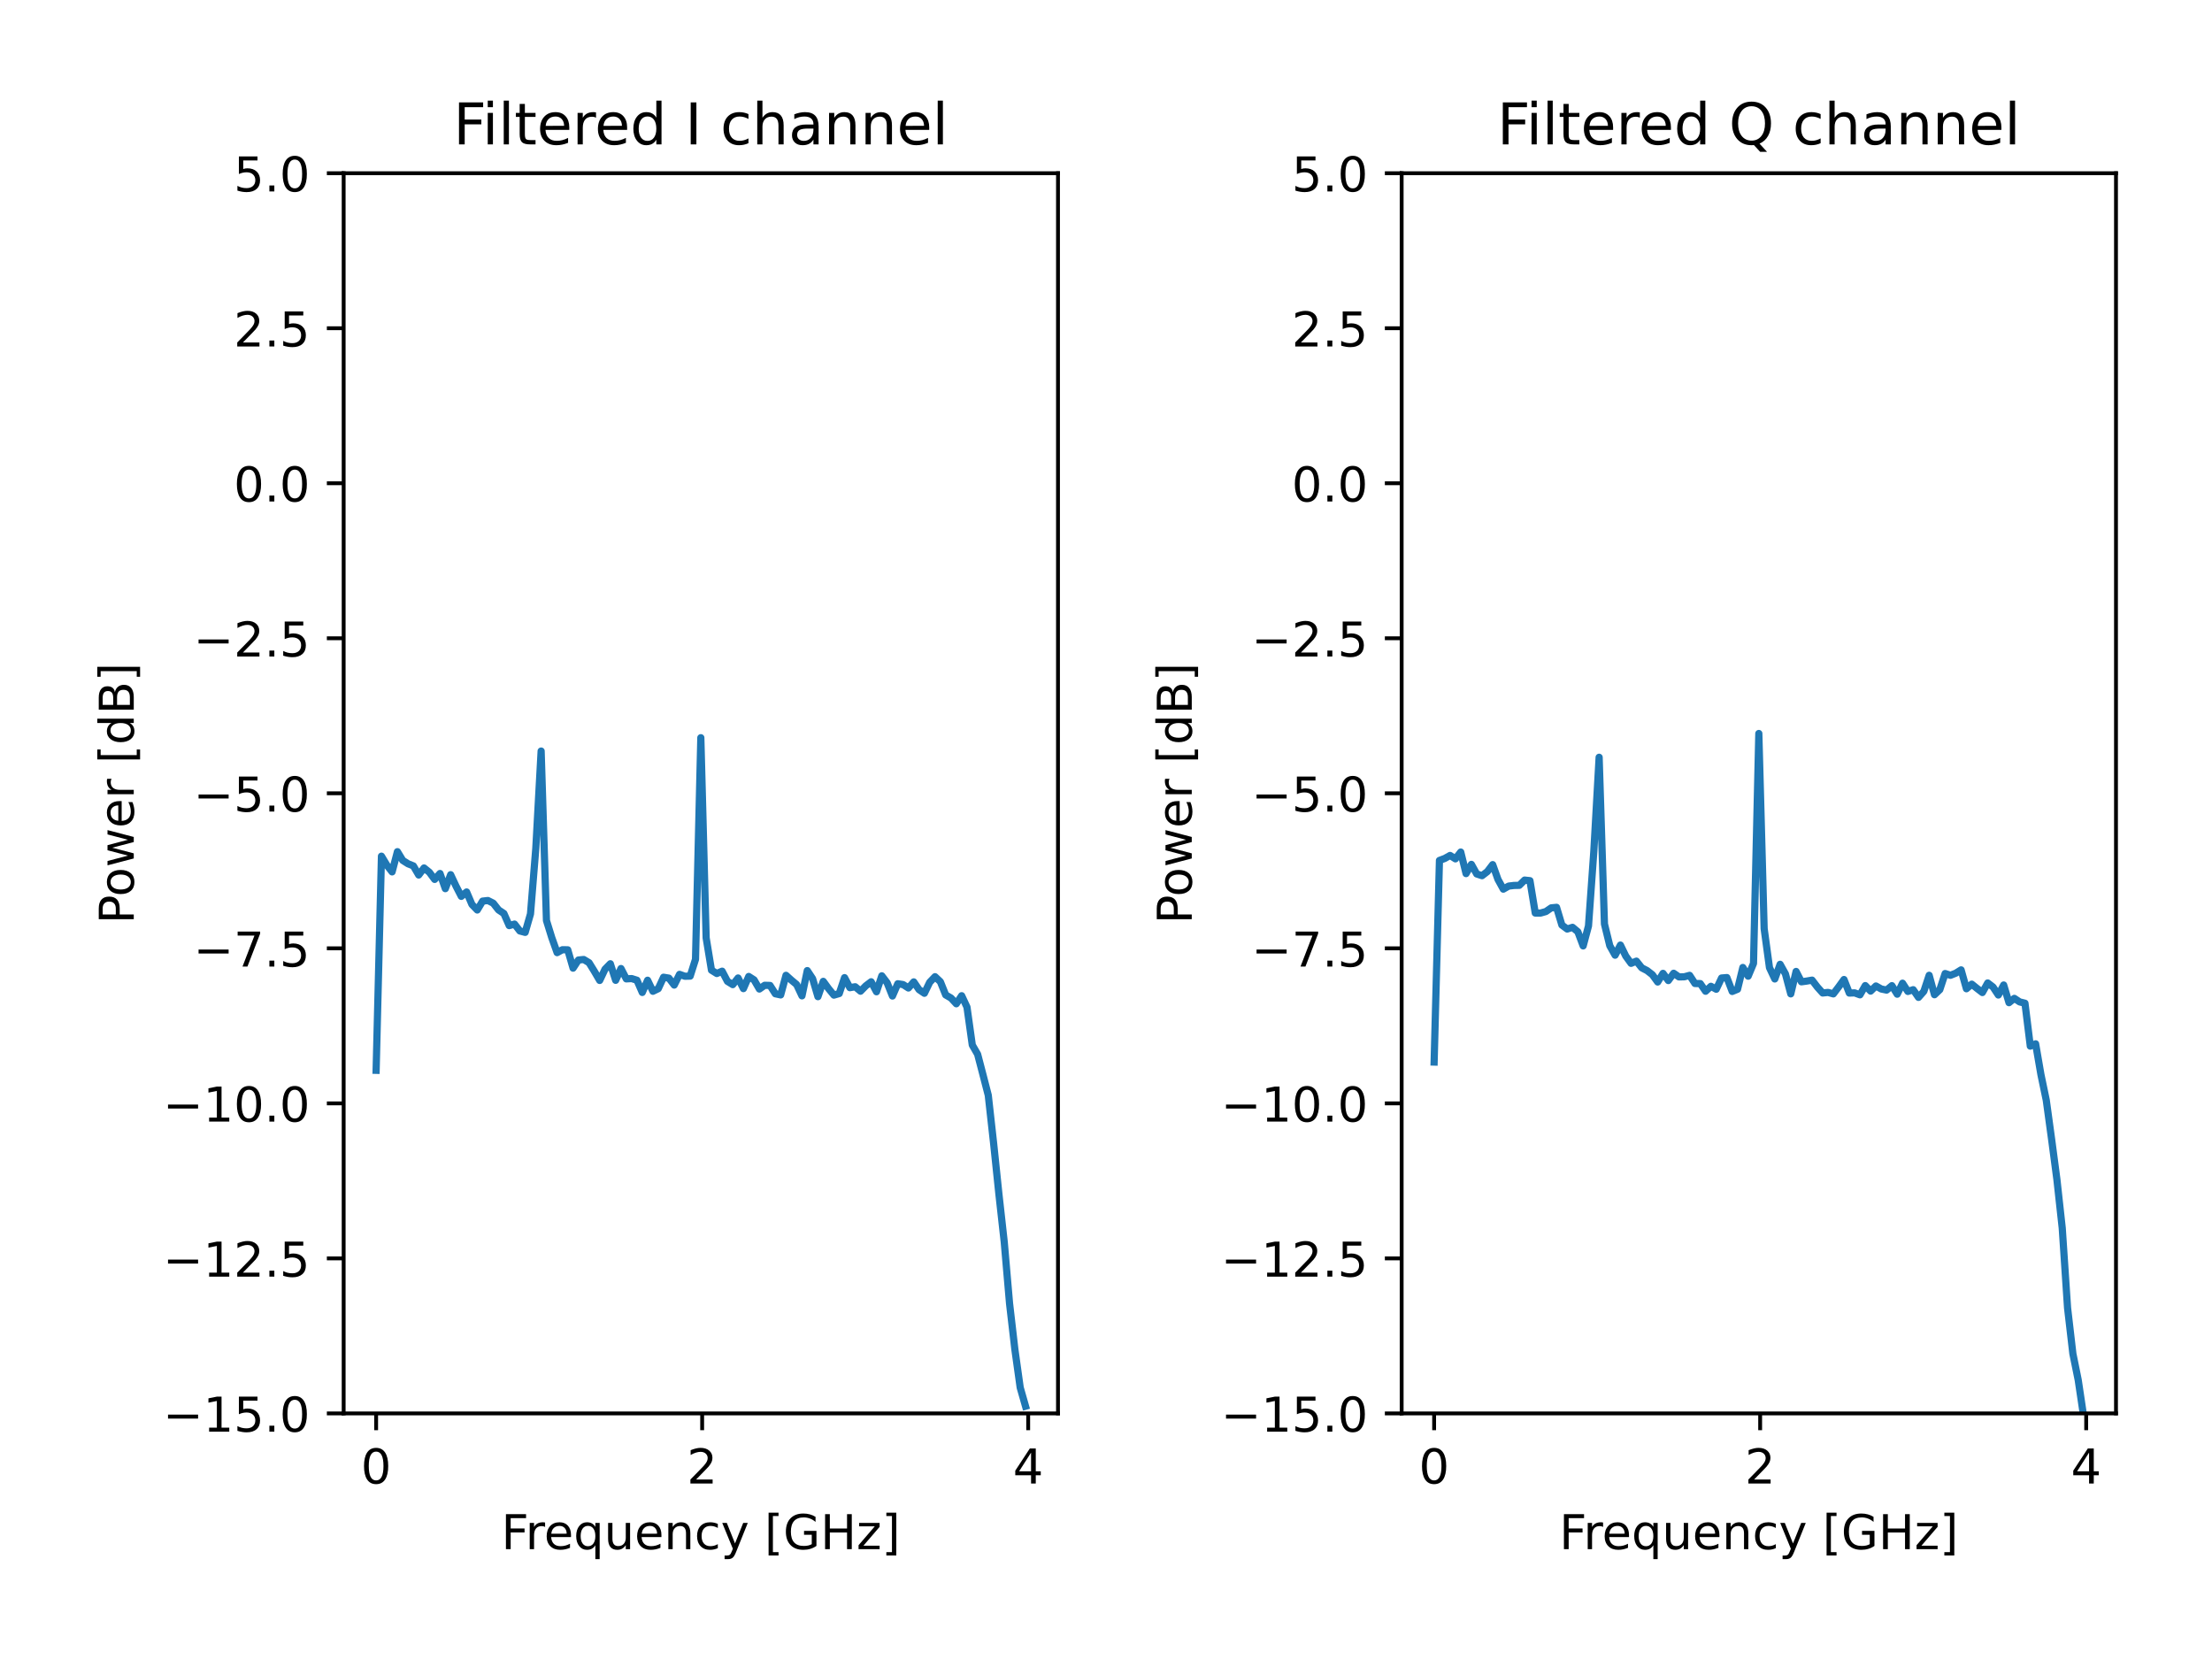 <?xml version="1.0" encoding="utf-8" standalone="no"?>
<!DOCTYPE svg PUBLIC "-//W3C//DTD SVG 1.1//EN"
  "http://www.w3.org/Graphics/SVG/1.1/DTD/svg11.dtd">
<!-- Created with matplotlib (https://matplotlib.org/) -->
<svg height="345.6pt" version="1.1" viewBox="0 0 460.8 345.6" width="460.8pt" xmlns="http://www.w3.org/2000/svg" xmlns:xlink="http://www.w3.org/1999/xlink">
 <defs>
  <style type="text/css">*{stroke-linecap:butt;stroke-linejoin:round;}</style>
 </defs>
 <g id="figure_1">
  <g id="patch_1">
   <path d="M 0 345.6 
L 460.8 345.6 
L 460.8 0 
L 0 0 
z
" style="fill:#ffffff;"/>
  </g>
  <g id="axes_1">
   <g id="patch_2">
    <path d="M 71.59 294.44 
L 220.4 294.44 
L 220.4 36.08 
L 71.59 36.08 
z
" style="fill:#ffffff;"/>
   </g>
   <g id="matplotlib.axis_1">
    <g id="xtick_1">
     <g id="line2d_1">
      <defs>
       <path d="M 0 0 
L 0 3.5 
" id="m8806707c52" style="stroke:#000000;stroke-width:0.8;"/>
      </defs>
      <g>
       <use style="stroke:#000000;stroke-width:0.8;" x="78.354" xlink:href="#m8806707c52" y="294.44"/>
      </g>
     </g>
     <g id="text_1">
      <!-- 0 -->
      <g transform="translate(75.173 309.038)scale(0.1 -0.1)">
       <defs>
        <path d="M 31.781 66.406 
Q 24.172 66.406 20.328 58.906 
Q 16.5 51.422 16.5 36.375 
Q 16.5 21.391 20.328 13.891 
Q 24.172 6.391 31.781 6.391 
Q 39.453 6.391 43.281 13.891 
Q 47.125 21.391 47.125 36.375 
Q 47.125 51.422 43.281 58.906 
Q 39.453 66.406 31.781 66.406 
z
M 31.781 74.219 
Q 44.047 74.219 50.516 64.516 
Q 56.984 54.828 56.984 36.375 
Q 56.984 17.969 50.516 8.266 
Q 44.047 -1.422 31.781 -1.422 
Q 19.531 -1.422 13.062 8.266 
Q 6.594 17.969 6.594 36.375 
Q 6.594 54.828 13.062 64.516 
Q 19.531 74.219 31.781 74.219 
z
" id="DejaVuSans-48"/>
       </defs>
       <use xlink:href="#DejaVuSans-48"/>
      </g>
     </g>
    </g>
    <g id="xtick_2">
     <g id="line2d_2">
      <g>
       <use style="stroke:#000000;stroke-width:0.8;" x="146.272" xlink:href="#m8806707c52" y="294.44"/>
      </g>
     </g>
     <g id="text_2">
      <!-- 2 -->
      <g transform="translate(143.091 309.038)scale(0.1 -0.1)">
       <defs>
        <path d="M 19.188 8.297 
L 53.609 8.297 
L 53.609 0 
L 7.328 0 
L 7.328 8.297 
Q 12.938 14.109 22.625 23.891 
Q 32.328 33.688 34.812 36.531 
Q 39.547 41.844 41.422 45.531 
Q 43.312 49.219 43.312 52.781 
Q 43.312 58.594 39.234 62.25 
Q 35.156 65.922 28.609 65.922 
Q 23.969 65.922 18.812 64.312 
Q 13.672 62.703 7.812 59.422 
L 7.812 69.391 
Q 13.766 71.781 18.938 73 
Q 24.125 74.219 28.422 74.219 
Q 39.75 74.219 46.484 68.547 
Q 53.219 62.891 53.219 53.422 
Q 53.219 48.922 51.531 44.891 
Q 49.859 40.875 45.406 35.406 
Q 44.188 33.984 37.641 27.219 
Q 31.109 20.453 19.188 8.297 
z
" id="DejaVuSans-50"/>
       </defs>
       <use xlink:href="#DejaVuSans-50"/>
      </g>
     </g>
    </g>
    <g id="xtick_3">
     <g id="line2d_3">
      <g>
       <use style="stroke:#000000;stroke-width:0.8;" x="214.19" xlink:href="#m8806707c52" y="294.44"/>
      </g>
     </g>
     <g id="text_3">
      <!-- 4 -->
      <g transform="translate(211.009 309.038)scale(0.1 -0.1)">
       <defs>
        <path d="M 37.797 64.312 
L 12.891 25.391 
L 37.797 25.391 
z
M 35.203 72.906 
L 47.609 72.906 
L 47.609 25.391 
L 58.016 25.391 
L 58.016 17.188 
L 47.609 17.188 
L 47.609 0 
L 37.797 0 
L 37.797 17.188 
L 4.891 17.188 
L 4.891 26.703 
z
" id="DejaVuSans-52"/>
       </defs>
       <use xlink:href="#DejaVuSans-52"/>
      </g>
     </g>
    </g>
    <g id="text_4">
     <!-- Frequency [GHz] -->
     <g transform="translate(104.416 322.717)scale(0.1 -0.1)">
      <defs>
       <path d="M 9.812 72.906 
L 51.703 72.906 
L 51.703 64.594 
L 19.672 64.594 
L 19.672 43.109 
L 48.578 43.109 
L 48.578 34.812 
L 19.672 34.812 
L 19.672 0 
L 9.812 0 
z
" id="DejaVuSans-70"/>
       <path d="M 41.109 46.297 
Q 39.594 47.172 37.812 47.578 
Q 36.031 48 33.891 48 
Q 26.266 48 22.188 43.047 
Q 18.109 38.094 18.109 28.812 
L 18.109 0 
L 9.078 0 
L 9.078 54.688 
L 18.109 54.688 
L 18.109 46.188 
Q 20.953 51.172 25.484 53.578 
Q 30.031 56 36.531 56 
Q 37.453 56 38.578 55.875 
Q 39.703 55.766 41.062 55.516 
z
" id="DejaVuSans-114"/>
       <path d="M 56.203 29.594 
L 56.203 25.203 
L 14.891 25.203 
Q 15.484 15.922 20.484 11.062 
Q 25.484 6.203 34.422 6.203 
Q 39.594 6.203 44.453 7.469 
Q 49.312 8.734 54.109 11.281 
L 54.109 2.781 
Q 49.266 0.734 44.188 -0.344 
Q 39.109 -1.422 33.891 -1.422 
Q 20.797 -1.422 13.156 6.188 
Q 5.516 13.812 5.516 26.812 
Q 5.516 40.234 12.766 48.109 
Q 20.016 56 32.328 56 
Q 43.359 56 49.781 48.891 
Q 56.203 41.797 56.203 29.594 
z
M 47.219 32.234 
Q 47.125 39.594 43.094 43.984 
Q 39.062 48.391 32.422 48.391 
Q 24.906 48.391 20.391 44.141 
Q 15.875 39.891 15.188 32.172 
z
" id="DejaVuSans-101"/>
       <path d="M 14.797 27.297 
Q 14.797 17.391 18.875 11.75 
Q 22.953 6.109 30.078 6.109 
Q 37.203 6.109 41.297 11.75 
Q 45.406 17.391 45.406 27.297 
Q 45.406 37.203 41.297 42.844 
Q 37.203 48.484 30.078 48.484 
Q 22.953 48.484 18.875 42.844 
Q 14.797 37.203 14.797 27.297 
z
M 45.406 8.203 
Q 42.578 3.328 38.25 0.953 
Q 33.938 -1.422 27.875 -1.422 
Q 17.969 -1.422 11.734 6.484 
Q 5.516 14.406 5.516 27.297 
Q 5.516 40.188 11.734 48.094 
Q 17.969 56 27.875 56 
Q 33.938 56 38.25 53.625 
Q 42.578 51.266 45.406 46.391 
L 45.406 54.688 
L 54.391 54.688 
L 54.391 -20.797 
L 45.406 -20.797 
z
" id="DejaVuSans-113"/>
       <path d="M 8.5 21.578 
L 8.5 54.688 
L 17.484 54.688 
L 17.484 21.922 
Q 17.484 14.156 20.5 10.266 
Q 23.531 6.391 29.594 6.391 
Q 36.859 6.391 41.078 11.031 
Q 45.312 15.672 45.312 23.688 
L 45.312 54.688 
L 54.297 54.688 
L 54.297 0 
L 45.312 0 
L 45.312 8.406 
Q 42.047 3.422 37.719 1 
Q 33.406 -1.422 27.688 -1.422 
Q 18.266 -1.422 13.375 4.438 
Q 8.5 10.297 8.5 21.578 
z
M 31.109 56 
z
" id="DejaVuSans-117"/>
       <path d="M 54.891 33.016 
L 54.891 0 
L 45.906 0 
L 45.906 32.719 
Q 45.906 40.484 42.875 44.328 
Q 39.844 48.188 33.797 48.188 
Q 26.516 48.188 22.312 43.547 
Q 18.109 38.922 18.109 30.906 
L 18.109 0 
L 9.078 0 
L 9.078 54.688 
L 18.109 54.688 
L 18.109 46.188 
Q 21.344 51.125 25.703 53.562 
Q 30.078 56 35.797 56 
Q 45.219 56 50.047 50.172 
Q 54.891 44.344 54.891 33.016 
z
" id="DejaVuSans-110"/>
       <path d="M 48.781 52.594 
L 48.781 44.188 
Q 44.969 46.297 41.141 47.344 
Q 37.312 48.391 33.406 48.391 
Q 24.656 48.391 19.812 42.844 
Q 14.984 37.312 14.984 27.297 
Q 14.984 17.281 19.812 11.734 
Q 24.656 6.203 33.406 6.203 
Q 37.312 6.203 41.141 7.25 
Q 44.969 8.297 48.781 10.406 
L 48.781 2.094 
Q 45.016 0.344 40.984 -0.531 
Q 36.969 -1.422 32.422 -1.422 
Q 20.062 -1.422 12.781 6.344 
Q 5.516 14.109 5.516 27.297 
Q 5.516 40.672 12.859 48.328 
Q 20.219 56 33.016 56 
Q 37.156 56 41.109 55.141 
Q 45.062 54.297 48.781 52.594 
z
" id="DejaVuSans-99"/>
       <path d="M 32.172 -5.078 
Q 28.375 -14.844 24.75 -17.812 
Q 21.141 -20.797 15.094 -20.797 
L 7.906 -20.797 
L 7.906 -13.281 
L 13.188 -13.281 
Q 16.891 -13.281 18.938 -11.516 
Q 21 -9.766 23.484 -3.219 
L 25.094 0.875 
L 2.984 54.688 
L 12.5 54.688 
L 29.594 11.922 
L 46.688 54.688 
L 56.203 54.688 
z
" id="DejaVuSans-121"/>
       <path id="DejaVuSans-32"/>
       <path d="M 8.594 75.984 
L 29.297 75.984 
L 29.297 69 
L 17.578 69 
L 17.578 -6.203 
L 29.297 -6.203 
L 29.297 -13.188 
L 8.594 -13.188 
z
" id="DejaVuSans-91"/>
       <path d="M 59.516 10.406 
L 59.516 29.984 
L 43.406 29.984 
L 43.406 38.094 
L 69.281 38.094 
L 69.281 6.781 
Q 63.578 2.734 56.688 0.656 
Q 49.812 -1.422 42 -1.422 
Q 24.906 -1.422 15.25 8.562 
Q 5.609 18.562 5.609 36.375 
Q 5.609 54.25 15.25 64.234 
Q 24.906 74.219 42 74.219 
Q 49.125 74.219 55.547 72.453 
Q 61.969 70.703 67.391 67.281 
L 67.391 56.781 
Q 61.922 61.422 55.766 63.766 
Q 49.609 66.109 42.828 66.109 
Q 29.438 66.109 22.719 58.641 
Q 16.016 51.172 16.016 36.375 
Q 16.016 21.625 22.719 14.156 
Q 29.438 6.688 42.828 6.688 
Q 48.047 6.688 52.141 7.594 
Q 56.25 8.5 59.516 10.406 
z
" id="DejaVuSans-71"/>
       <path d="M 9.812 72.906 
L 19.672 72.906 
L 19.672 43.016 
L 55.516 43.016 
L 55.516 72.906 
L 65.375 72.906 
L 65.375 0 
L 55.516 0 
L 55.516 34.719 
L 19.672 34.719 
L 19.672 0 
L 9.812 0 
z
" id="DejaVuSans-72"/>
       <path d="M 5.516 54.688 
L 48.188 54.688 
L 48.188 46.484 
L 14.406 7.172 
L 48.188 7.172 
L 48.188 0 
L 4.297 0 
L 4.297 8.203 
L 38.094 47.516 
L 5.516 47.516 
z
" id="DejaVuSans-122"/>
       <path d="M 30.422 75.984 
L 30.422 -13.188 
L 9.719 -13.188 
L 9.719 -6.203 
L 21.391 -6.203 
L 21.391 69 
L 9.719 69 
L 9.719 75.984 
z
" id="DejaVuSans-93"/>
      </defs>
      <use xlink:href="#DejaVuSans-70"/>
      <use x="50.27" xlink:href="#DejaVuSans-114"/>
      <use x="89.133" xlink:href="#DejaVuSans-101"/>
      <use x="150.656" xlink:href="#DejaVuSans-113"/>
      <use x="214.133" xlink:href="#DejaVuSans-117"/>
      <use x="277.512" xlink:href="#DejaVuSans-101"/>
      <use x="339.035" xlink:href="#DejaVuSans-110"/>
      <use x="402.414" xlink:href="#DejaVuSans-99"/>
      <use x="457.395" xlink:href="#DejaVuSans-121"/>
      <use x="516.574" xlink:href="#DejaVuSans-32"/>
      <use x="548.361" xlink:href="#DejaVuSans-91"/>
      <use x="587.375" xlink:href="#DejaVuSans-71"/>
      <use x="664.865" xlink:href="#DejaVuSans-72"/>
      <use x="740.061" xlink:href="#DejaVuSans-122"/>
      <use x="792.551" xlink:href="#DejaVuSans-93"/>
     </g>
    </g>
   </g>
   <g id="matplotlib.axis_2">
    <g id="ytick_1">
     <g id="line2d_4">
      <defs>
       <path d="M 0 0 
L -3.5 0 
" id="m9a6a0bf2d0" style="stroke:#000000;stroke-width:0.8;"/>
      </defs>
      <g>
       <use style="stroke:#000000;stroke-width:0.8;" x="71.59" xlink:href="#m9a6a0bf2d0" y="294.44"/>
      </g>
     </g>
     <g id="text_5">
      <!-- −15.0 -->
      <g transform="translate(33.945 298.239)scale(0.1 -0.1)">
       <defs>
        <path d="M 10.594 35.5 
L 73.188 35.5 
L 73.188 27.203 
L 10.594 27.203 
z
" id="DejaVuSans-8722"/>
        <path d="M 12.406 8.297 
L 28.516 8.297 
L 28.516 63.922 
L 10.984 60.406 
L 10.984 69.391 
L 28.422 72.906 
L 38.281 72.906 
L 38.281 8.297 
L 54.391 8.297 
L 54.391 0 
L 12.406 0 
z
" id="DejaVuSans-49"/>
        <path d="M 10.797 72.906 
L 49.516 72.906 
L 49.516 64.594 
L 19.828 64.594 
L 19.828 46.734 
Q 21.969 47.469 24.109 47.828 
Q 26.266 48.188 28.422 48.188 
Q 40.625 48.188 47.75 41.5 
Q 54.891 34.812 54.891 23.391 
Q 54.891 11.625 47.562 5.094 
Q 40.234 -1.422 26.906 -1.422 
Q 22.312 -1.422 17.547 -0.641 
Q 12.797 0.141 7.719 1.703 
L 7.719 11.625 
Q 12.109 9.234 16.797 8.062 
Q 21.484 6.891 26.703 6.891 
Q 35.156 6.891 40.078 11.328 
Q 45.016 15.766 45.016 23.391 
Q 45.016 31 40.078 35.438 
Q 35.156 39.891 26.703 39.891 
Q 22.75 39.891 18.812 39.016 
Q 14.891 38.141 10.797 36.281 
z
" id="DejaVuSans-53"/>
        <path d="M 10.688 12.406 
L 21 12.406 
L 21 0 
L 10.688 0 
z
" id="DejaVuSans-46"/>
       </defs>
       <use xlink:href="#DejaVuSans-8722"/>
       <use x="83.789" xlink:href="#DejaVuSans-49"/>
       <use x="147.412" xlink:href="#DejaVuSans-53"/>
       <use x="211.035" xlink:href="#DejaVuSans-46"/>
       <use x="242.822" xlink:href="#DejaVuSans-48"/>
      </g>
     </g>
    </g>
    <g id="ytick_2">
     <g id="line2d_5">
      <g>
       <use style="stroke:#000000;stroke-width:0.8;" x="71.59" xlink:href="#m9a6a0bf2d0" y="262.145"/>
      </g>
     </g>
     <g id="text_6">
      <!-- −12.5 -->
      <g transform="translate(33.945 265.944)scale(0.1 -0.1)">
       <use xlink:href="#DejaVuSans-8722"/>
       <use x="83.789" xlink:href="#DejaVuSans-49"/>
       <use x="147.412" xlink:href="#DejaVuSans-50"/>
       <use x="211.035" xlink:href="#DejaVuSans-46"/>
       <use x="242.822" xlink:href="#DejaVuSans-53"/>
      </g>
     </g>
    </g>
    <g id="ytick_3">
     <g id="line2d_6">
      <g>
       <use style="stroke:#000000;stroke-width:0.8;" x="71.59" xlink:href="#m9a6a0bf2d0" y="229.85"/>
      </g>
     </g>
     <g id="text_7">
      <!-- −10.0 -->
      <g transform="translate(33.945 233.649)scale(0.1 -0.1)">
       <use xlink:href="#DejaVuSans-8722"/>
       <use x="83.789" xlink:href="#DejaVuSans-49"/>
       <use x="147.412" xlink:href="#DejaVuSans-48"/>
       <use x="211.035" xlink:href="#DejaVuSans-46"/>
       <use x="242.822" xlink:href="#DejaVuSans-48"/>
      </g>
     </g>
    </g>
    <g id="ytick_4">
     <g id="line2d_7">
      <g>
       <use style="stroke:#000000;stroke-width:0.8;" x="71.59" xlink:href="#m9a6a0bf2d0" y="197.555"/>
      </g>
     </g>
     <g id="text_8">
      <!-- −7.5 -->
      <g transform="translate(40.307 201.354)scale(0.1 -0.1)">
       <defs>
        <path d="M 8.203 72.906 
L 55.078 72.906 
L 55.078 68.703 
L 28.609 0 
L 18.312 0 
L 43.219 64.594 
L 8.203 64.594 
z
" id="DejaVuSans-55"/>
       </defs>
       <use xlink:href="#DejaVuSans-8722"/>
       <use x="83.789" xlink:href="#DejaVuSans-55"/>
       <use x="147.412" xlink:href="#DejaVuSans-46"/>
       <use x="179.199" xlink:href="#DejaVuSans-53"/>
      </g>
     </g>
    </g>
    <g id="ytick_5">
     <g id="line2d_8">
      <g>
       <use style="stroke:#000000;stroke-width:0.8;" x="71.59" xlink:href="#m9a6a0bf2d0" y="165.26"/>
      </g>
     </g>
     <g id="text_9">
      <!-- −5.0 -->
      <g transform="translate(40.307 169.059)scale(0.1 -0.1)">
       <use xlink:href="#DejaVuSans-8722"/>
       <use x="83.789" xlink:href="#DejaVuSans-53"/>
       <use x="147.412" xlink:href="#DejaVuSans-46"/>
       <use x="179.199" xlink:href="#DejaVuSans-48"/>
      </g>
     </g>
    </g>
    <g id="ytick_6">
     <g id="line2d_9">
      <g>
       <use style="stroke:#000000;stroke-width:0.8;" x="71.59" xlink:href="#m9a6a0bf2d0" y="132.965"/>
      </g>
     </g>
     <g id="text_10">
      <!-- −2.5 -->
      <g transform="translate(40.307 136.764)scale(0.1 -0.1)">
       <use xlink:href="#DejaVuSans-8722"/>
       <use x="83.789" xlink:href="#DejaVuSans-50"/>
       <use x="147.412" xlink:href="#DejaVuSans-46"/>
       <use x="179.199" xlink:href="#DejaVuSans-53"/>
      </g>
     </g>
    </g>
    <g id="ytick_7">
     <g id="line2d_10">
      <g>
       <use style="stroke:#000000;stroke-width:0.8;" x="71.59" xlink:href="#m9a6a0bf2d0" y="100.67"/>
      </g>
     </g>
     <g id="text_11">
      <!-- 0.0 -->
      <g transform="translate(48.687 104.469)scale(0.1 -0.1)">
       <use xlink:href="#DejaVuSans-48"/>
       <use x="63.623" xlink:href="#DejaVuSans-46"/>
       <use x="95.41" xlink:href="#DejaVuSans-48"/>
      </g>
     </g>
    </g>
    <g id="ytick_8">
     <g id="line2d_11">
      <g>
       <use style="stroke:#000000;stroke-width:0.8;" x="71.59" xlink:href="#m9a6a0bf2d0" y="68.375"/>
      </g>
     </g>
     <g id="text_12">
      <!-- 2.5 -->
      <g transform="translate(48.687 72.174)scale(0.1 -0.1)">
       <use xlink:href="#DejaVuSans-50"/>
       <use x="63.623" xlink:href="#DejaVuSans-46"/>
       <use x="95.41" xlink:href="#DejaVuSans-53"/>
      </g>
     </g>
    </g>
    <g id="ytick_9">
     <g id="line2d_12">
      <g>
       <use style="stroke:#000000;stroke-width:0.8;" x="71.59" xlink:href="#m9a6a0bf2d0" y="36.08"/>
      </g>
     </g>
     <g id="text_13">
      <!-- 5.0 -->
      <g transform="translate(48.687 39.879)scale(0.1 -0.1)">
       <use xlink:href="#DejaVuSans-53"/>
       <use x="63.623" xlink:href="#DejaVuSans-46"/>
       <use x="95.41" xlink:href="#DejaVuSans-48"/>
      </g>
     </g>
    </g>
    <g id="text_14">
     <!-- Power [dB] -->
     <g transform="translate(27.865 192.469)rotate(-90)scale(0.1 -0.1)">
      <defs>
       <path d="M 19.672 64.797 
L 19.672 37.406 
L 32.078 37.406 
Q 38.969 37.406 42.719 40.969 
Q 46.484 44.531 46.484 51.125 
Q 46.484 57.672 42.719 61.234 
Q 38.969 64.797 32.078 64.797 
z
M 9.812 72.906 
L 32.078 72.906 
Q 44.344 72.906 50.609 67.359 
Q 56.891 61.812 56.891 51.125 
Q 56.891 40.328 50.609 34.812 
Q 44.344 29.297 32.078 29.297 
L 19.672 29.297 
L 19.672 0 
L 9.812 0 
z
" id="DejaVuSans-80"/>
       <path d="M 30.609 48.391 
Q 23.391 48.391 19.188 42.75 
Q 14.984 37.109 14.984 27.297 
Q 14.984 17.484 19.156 11.844 
Q 23.344 6.203 30.609 6.203 
Q 37.797 6.203 41.984 11.859 
Q 46.188 17.531 46.188 27.297 
Q 46.188 37.016 41.984 42.703 
Q 37.797 48.391 30.609 48.391 
z
M 30.609 56 
Q 42.328 56 49.016 48.375 
Q 55.719 40.766 55.719 27.297 
Q 55.719 13.875 49.016 6.219 
Q 42.328 -1.422 30.609 -1.422 
Q 18.844 -1.422 12.172 6.219 
Q 5.516 13.875 5.516 27.297 
Q 5.516 40.766 12.172 48.375 
Q 18.844 56 30.609 56 
z
" id="DejaVuSans-111"/>
       <path d="M 4.203 54.688 
L 13.188 54.688 
L 24.422 12.016 
L 35.594 54.688 
L 46.188 54.688 
L 57.422 12.016 
L 68.609 54.688 
L 77.594 54.688 
L 63.281 0 
L 52.688 0 
L 40.922 44.828 
L 29.109 0 
L 18.5 0 
z
" id="DejaVuSans-119"/>
       <path d="M 45.406 46.391 
L 45.406 75.984 
L 54.391 75.984 
L 54.391 0 
L 45.406 0 
L 45.406 8.203 
Q 42.578 3.328 38.25 0.953 
Q 33.938 -1.422 27.875 -1.422 
Q 17.969 -1.422 11.734 6.484 
Q 5.516 14.406 5.516 27.297 
Q 5.516 40.188 11.734 48.094 
Q 17.969 56 27.875 56 
Q 33.938 56 38.25 53.625 
Q 42.578 51.266 45.406 46.391 
z
M 14.797 27.297 
Q 14.797 17.391 18.875 11.75 
Q 22.953 6.109 30.078 6.109 
Q 37.203 6.109 41.297 11.75 
Q 45.406 17.391 45.406 27.297 
Q 45.406 37.203 41.297 42.844 
Q 37.203 48.484 30.078 48.484 
Q 22.953 48.484 18.875 42.844 
Q 14.797 37.203 14.797 27.297 
z
" id="DejaVuSans-100"/>
       <path d="M 19.672 34.812 
L 19.672 8.109 
L 35.5 8.109 
Q 43.453 8.109 47.281 11.406 
Q 51.125 14.703 51.125 21.484 
Q 51.125 28.328 47.281 31.562 
Q 43.453 34.812 35.5 34.812 
z
M 19.672 64.797 
L 19.672 42.828 
L 34.281 42.828 
Q 41.5 42.828 45.031 45.531 
Q 48.578 48.25 48.578 53.812 
Q 48.578 59.328 45.031 62.062 
Q 41.5 64.797 34.281 64.797 
z
M 9.812 72.906 
L 35.016 72.906 
Q 46.297 72.906 52.391 68.219 
Q 58.5 63.531 58.5 54.891 
Q 58.5 48.188 55.375 44.234 
Q 52.25 40.281 46.188 39.312 
Q 53.469 37.75 57.5 32.781 
Q 61.531 27.828 61.531 20.406 
Q 61.531 10.641 54.891 5.312 
Q 48.25 0 35.984 0 
L 9.812 0 
z
" id="DejaVuSans-66"/>
      </defs>
      <use xlink:href="#DejaVuSans-80"/>
      <use x="56.678" xlink:href="#DejaVuSans-111"/>
      <use x="117.859" xlink:href="#DejaVuSans-119"/>
      <use x="199.646" xlink:href="#DejaVuSans-101"/>
      <use x="261.17" xlink:href="#DejaVuSans-114"/>
      <use x="302.283" xlink:href="#DejaVuSans-32"/>
      <use x="334.07" xlink:href="#DejaVuSans-91"/>
      <use x="373.084" xlink:href="#DejaVuSans-100"/>
      <use x="436.561" xlink:href="#DejaVuSans-66"/>
      <use x="505.164" xlink:href="#DejaVuSans-93"/>
     </g>
    </g>
   </g>
   <g id="line2d_13">
    <path clip-path="url(#pbca7d48c8f)" d="M 78.354 222.966 
L 79.463 178.357 
L 80.572 180.207 
L 81.681 181.63 
L 82.79 177.417 
L 83.898 179.241 
L 85.007 179.943 
L 86.116 180.384 
L 87.225 182.281 
L 88.334 180.812 
L 89.443 181.709 
L 90.552 183.197 
L 91.66 181.965 
L 92.769 185.123 
L 93.878 182.215 
L 94.987 184.578 
L 96.096 186.728 
L 97.205 185.814 
L 98.314 188.419 
L 99.423 189.569 
L 100.531 187.72 
L 101.64 187.592 
L 102.749 188.147 
L 103.858 189.558 
L 104.967 190.295 
L 106.076 192.821 
L 107.185 192.503 
L 108.294 193.935 
L 109.402 194.233 
L 110.511 190.384 
L 111.62 176.711 
L 112.729 156.457 
L 113.838 191.754 
L 114.947 195.334 
L 116.056 198.45 
L 117.164 197.845 
L 118.273 197.862 
L 119.382 201.682 
L 120.491 199.991 
L 121.6 199.879 
L 122.709 200.551 
L 123.818 202.345 
L 124.927 204.245 
L 126.035 201.902 
L 127.144 200.769 
L 128.253 204.218 
L 129.362 201.765 
L 130.471 203.917 
L 131.58 203.853 
L 132.689 204.201 
L 133.797 206.746 
L 134.906 204.202 
L 136.015 206.501 
L 137.124 205.963 
L 138.233 203.575 
L 139.342 203.764 
L 140.451 205.207 
L 141.56 202.977 
L 142.668 203.37 
L 143.777 203.342 
L 144.886 199.843 
L 145.995 153.679 
L 147.104 195.376 
L 148.213 202.11 
L 149.322 202.799 
L 150.43 202.315 
L 151.539 204.432 
L 152.648 205.117 
L 153.757 203.731 
L 154.866 205.946 
L 155.975 203.414 
L 157.084 204.125 
L 158.193 206.032 
L 159.301 205.252 
L 160.41 205.286 
L 161.519 207.021 
L 162.628 207.259 
L 163.737 203.175 
L 164.846 204.172 
L 165.955 205.096 
L 167.063 207.455 
L 168.172 202.192 
L 169.281 203.872 
L 170.39 207.624 
L 171.499 204.435 
L 172.608 205.955 
L 173.717 207.302 
L 174.826 206.977 
L 175.934 203.663 
L 177.043 205.75 
L 178.152 205.559 
L 179.261 206.485 
L 180.37 205.361 
L 181.479 204.52 
L 182.588 206.604 
L 183.696 203.281 
L 184.805 204.732 
L 185.914 207.492 
L 187.023 204.935 
L 188.132 205.105 
L 189.241 205.819 
L 190.35 204.547 
L 191.459 206.167 
L 192.567 206.917 
L 193.676 204.624 
L 194.785 203.463 
L 195.894 204.507 
L 197.003 207.262 
L 198.112 207.907 
L 199.221 209.103 
L 200.33 207.424 
L 201.438 209.792 
L 202.547 217.702 
L 203.656 219.623 
L 204.765 223.868 
L 205.874 228.166 
L 206.983 238.129 
L 208.092 248.769 
L 209.2 258.734 
L 210.309 271.555 
L 211.418 281.125 
L 212.527 289.056 
L 213.636 292.94 
" style="fill:none;stroke:#1f77b4;stroke-linecap:square;stroke-width:1.5;"/>
   </g>
   <g id="patch_3">
    <path d="M 71.59 294.44 
L 71.59 36.08 
" style="fill:none;stroke:#000000;stroke-linecap:square;stroke-linejoin:miter;stroke-width:0.8;"/>
   </g>
   <g id="patch_4">
    <path d="M 220.4 294.44 
L 220.4 36.08 
" style="fill:none;stroke:#000000;stroke-linecap:square;stroke-linejoin:miter;stroke-width:0.8;"/>
   </g>
   <g id="patch_5">
    <path d="M 71.59 294.44 
L 220.4 294.44 
" style="fill:none;stroke:#000000;stroke-linecap:square;stroke-linejoin:miter;stroke-width:0.8;"/>
   </g>
   <g id="patch_6">
    <path d="M 71.59 36.08 
L 220.4 36.08 
" style="fill:none;stroke:#000000;stroke-linecap:square;stroke-linejoin:miter;stroke-width:0.8;"/>
   </g>
   <g id="text_15">
    <!-- Filtered I channel -->
    <g transform="translate(94.443 30.08)scale(0.12 -0.12)">
     <defs>
      <path d="M 9.422 54.688 
L 18.406 54.688 
L 18.406 0 
L 9.422 0 
z
M 9.422 75.984 
L 18.406 75.984 
L 18.406 64.594 
L 9.422 64.594 
z
" id="DejaVuSans-105"/>
      <path d="M 9.422 75.984 
L 18.406 75.984 
L 18.406 0 
L 9.422 0 
z
" id="DejaVuSans-108"/>
      <path d="M 18.312 70.219 
L 18.312 54.688 
L 36.812 54.688 
L 36.812 47.703 
L 18.312 47.703 
L 18.312 18.016 
Q 18.312 11.328 20.141 9.422 
Q 21.969 7.516 27.594 7.516 
L 36.812 7.516 
L 36.812 0 
L 27.594 0 
Q 17.188 0 13.234 3.875 
Q 9.281 7.766 9.281 18.016 
L 9.281 47.703 
L 2.688 47.703 
L 2.688 54.688 
L 9.281 54.688 
L 9.281 70.219 
z
" id="DejaVuSans-116"/>
      <path d="M 9.812 72.906 
L 19.672 72.906 
L 19.672 0 
L 9.812 0 
z
" id="DejaVuSans-73"/>
      <path d="M 54.891 33.016 
L 54.891 0 
L 45.906 0 
L 45.906 32.719 
Q 45.906 40.484 42.875 44.328 
Q 39.844 48.188 33.797 48.188 
Q 26.516 48.188 22.312 43.547 
Q 18.109 38.922 18.109 30.906 
L 18.109 0 
L 9.078 0 
L 9.078 75.984 
L 18.109 75.984 
L 18.109 46.188 
Q 21.344 51.125 25.703 53.562 
Q 30.078 56 35.797 56 
Q 45.219 56 50.047 50.172 
Q 54.891 44.344 54.891 33.016 
z
" id="DejaVuSans-104"/>
      <path d="M 34.281 27.484 
Q 23.391 27.484 19.188 25 
Q 14.984 22.516 14.984 16.5 
Q 14.984 11.719 18.141 8.906 
Q 21.297 6.109 26.703 6.109 
Q 34.188 6.109 38.703 11.406 
Q 43.219 16.703 43.219 25.484 
L 43.219 27.484 
z
M 52.203 31.203 
L 52.203 0 
L 43.219 0 
L 43.219 8.297 
Q 40.141 3.328 35.547 0.953 
Q 30.953 -1.422 24.312 -1.422 
Q 15.922 -1.422 10.953 3.297 
Q 6 8.016 6 15.922 
Q 6 25.141 12.172 29.828 
Q 18.359 34.516 30.609 34.516 
L 43.219 34.516 
L 43.219 35.406 
Q 43.219 41.609 39.141 45 
Q 35.062 48.391 27.688 48.391 
Q 23 48.391 18.547 47.266 
Q 14.109 46.141 10.016 43.891 
L 10.016 52.203 
Q 14.938 54.109 19.578 55.047 
Q 24.219 56 28.609 56 
Q 40.484 56 46.344 49.844 
Q 52.203 43.703 52.203 31.203 
z
" id="DejaVuSans-97"/>
     </defs>
     <use xlink:href="#DejaVuSans-70"/>
     <use x="50.27" xlink:href="#DejaVuSans-105"/>
     <use x="78.053" xlink:href="#DejaVuSans-108"/>
     <use x="105.836" xlink:href="#DejaVuSans-116"/>
     <use x="145.045" xlink:href="#DejaVuSans-101"/>
     <use x="206.568" xlink:href="#DejaVuSans-114"/>
     <use x="245.432" xlink:href="#DejaVuSans-101"/>
     <use x="306.955" xlink:href="#DejaVuSans-100"/>
     <use x="370.432" xlink:href="#DejaVuSans-32"/>
     <use x="402.219" xlink:href="#DejaVuSans-73"/>
     <use x="431.711" xlink:href="#DejaVuSans-32"/>
     <use x="463.498" xlink:href="#DejaVuSans-99"/>
     <use x="518.479" xlink:href="#DejaVuSans-104"/>
     <use x="581.857" xlink:href="#DejaVuSans-97"/>
     <use x="643.137" xlink:href="#DejaVuSans-110"/>
     <use x="706.516" xlink:href="#DejaVuSans-110"/>
     <use x="769.895" xlink:href="#DejaVuSans-101"/>
     <use x="831.418" xlink:href="#DejaVuSans-108"/>
    </g>
   </g>
  </g>
  <g id="axes_2">
   <g id="patch_7">
    <path d="M 291.99 294.44 
L 440.8 294.44 
L 440.8 36.08 
L 291.99 36.08 
z
" style="fill:#ffffff;"/>
   </g>
   <g id="matplotlib.axis_3">
    <g id="xtick_4">
     <g id="line2d_14">
      <g>
       <use style="stroke:#000000;stroke-width:0.8;" x="298.754" xlink:href="#m8806707c52" y="294.44"/>
      </g>
     </g>
     <g id="text_16">
      <!-- 0 -->
      <g transform="translate(295.573 309.038)scale(0.1 -0.1)">
       <use xlink:href="#DejaVuSans-48"/>
      </g>
     </g>
    </g>
    <g id="xtick_5">
     <g id="line2d_15">
      <g>
       <use style="stroke:#000000;stroke-width:0.8;" x="366.672" xlink:href="#m8806707c52" y="294.44"/>
      </g>
     </g>
     <g id="text_17">
      <!-- 2 -->
      <g transform="translate(363.491 309.038)scale(0.1 -0.1)">
       <use xlink:href="#DejaVuSans-50"/>
      </g>
     </g>
    </g>
    <g id="xtick_6">
     <g id="line2d_16">
      <g>
       <use style="stroke:#000000;stroke-width:0.8;" x="434.59" xlink:href="#m8806707c52" y="294.44"/>
      </g>
     </g>
     <g id="text_18">
      <!-- 4 -->
      <g transform="translate(431.409 309.038)scale(0.1 -0.1)">
       <use xlink:href="#DejaVuSans-52"/>
      </g>
     </g>
    </g>
    <g id="text_19">
     <!-- Frequency [GHz] -->
     <g transform="translate(324.816 322.717)scale(0.1 -0.1)">
      <use xlink:href="#DejaVuSans-70"/>
      <use x="50.27" xlink:href="#DejaVuSans-114"/>
      <use x="89.133" xlink:href="#DejaVuSans-101"/>
      <use x="150.656" xlink:href="#DejaVuSans-113"/>
      <use x="214.133" xlink:href="#DejaVuSans-117"/>
      <use x="277.512" xlink:href="#DejaVuSans-101"/>
      <use x="339.035" xlink:href="#DejaVuSans-110"/>
      <use x="402.414" xlink:href="#DejaVuSans-99"/>
      <use x="457.395" xlink:href="#DejaVuSans-121"/>
      <use x="516.574" xlink:href="#DejaVuSans-32"/>
      <use x="548.361" xlink:href="#DejaVuSans-91"/>
      <use x="587.375" xlink:href="#DejaVuSans-71"/>
      <use x="664.865" xlink:href="#DejaVuSans-72"/>
      <use x="740.061" xlink:href="#DejaVuSans-122"/>
      <use x="792.551" xlink:href="#DejaVuSans-93"/>
     </g>
    </g>
   </g>
   <g id="matplotlib.axis_4">
    <g id="ytick_10">
     <g id="line2d_17">
      <g>
       <use style="stroke:#000000;stroke-width:0.8;" x="291.99" xlink:href="#m9a6a0bf2d0" y="294.44"/>
      </g>
     </g>
     <g id="text_20">
      <!-- −15.0 -->
      <g transform="translate(254.345 298.239)scale(0.1 -0.1)">
       <use xlink:href="#DejaVuSans-8722"/>
       <use x="83.789" xlink:href="#DejaVuSans-49"/>
       <use x="147.412" xlink:href="#DejaVuSans-53"/>
       <use x="211.035" xlink:href="#DejaVuSans-46"/>
       <use x="242.822" xlink:href="#DejaVuSans-48"/>
      </g>
     </g>
    </g>
    <g id="ytick_11">
     <g id="line2d_18">
      <g>
       <use style="stroke:#000000;stroke-width:0.8;" x="291.99" xlink:href="#m9a6a0bf2d0" y="262.145"/>
      </g>
     </g>
     <g id="text_21">
      <!-- −12.5 -->
      <g transform="translate(254.345 265.944)scale(0.1 -0.1)">
       <use xlink:href="#DejaVuSans-8722"/>
       <use x="83.789" xlink:href="#DejaVuSans-49"/>
       <use x="147.412" xlink:href="#DejaVuSans-50"/>
       <use x="211.035" xlink:href="#DejaVuSans-46"/>
       <use x="242.822" xlink:href="#DejaVuSans-53"/>
      </g>
     </g>
    </g>
    <g id="ytick_12">
     <g id="line2d_19">
      <g>
       <use style="stroke:#000000;stroke-width:0.8;" x="291.99" xlink:href="#m9a6a0bf2d0" y="229.85"/>
      </g>
     </g>
     <g id="text_22">
      <!-- −10.0 -->
      <g transform="translate(254.345 233.649)scale(0.1 -0.1)">
       <use xlink:href="#DejaVuSans-8722"/>
       <use x="83.789" xlink:href="#DejaVuSans-49"/>
       <use x="147.412" xlink:href="#DejaVuSans-48"/>
       <use x="211.035" xlink:href="#DejaVuSans-46"/>
       <use x="242.822" xlink:href="#DejaVuSans-48"/>
      </g>
     </g>
    </g>
    <g id="ytick_13">
     <g id="line2d_20">
      <g>
       <use style="stroke:#000000;stroke-width:0.8;" x="291.99" xlink:href="#m9a6a0bf2d0" y="197.555"/>
      </g>
     </g>
     <g id="text_23">
      <!-- −7.5 -->
      <g transform="translate(260.707 201.354)scale(0.1 -0.1)">
       <use xlink:href="#DejaVuSans-8722"/>
       <use x="83.789" xlink:href="#DejaVuSans-55"/>
       <use x="147.412" xlink:href="#DejaVuSans-46"/>
       <use x="179.199" xlink:href="#DejaVuSans-53"/>
      </g>
     </g>
    </g>
    <g id="ytick_14">
     <g id="line2d_21">
      <g>
       <use style="stroke:#000000;stroke-width:0.8;" x="291.99" xlink:href="#m9a6a0bf2d0" y="165.26"/>
      </g>
     </g>
     <g id="text_24">
      <!-- −5.0 -->
      <g transform="translate(260.707 169.059)scale(0.1 -0.1)">
       <use xlink:href="#DejaVuSans-8722"/>
       <use x="83.789" xlink:href="#DejaVuSans-53"/>
       <use x="147.412" xlink:href="#DejaVuSans-46"/>
       <use x="179.199" xlink:href="#DejaVuSans-48"/>
      </g>
     </g>
    </g>
    <g id="ytick_15">
     <g id="line2d_22">
      <g>
       <use style="stroke:#000000;stroke-width:0.8;" x="291.99" xlink:href="#m9a6a0bf2d0" y="132.965"/>
      </g>
     </g>
     <g id="text_25">
      <!-- −2.5 -->
      <g transform="translate(260.707 136.764)scale(0.1 -0.1)">
       <use xlink:href="#DejaVuSans-8722"/>
       <use x="83.789" xlink:href="#DejaVuSans-50"/>
       <use x="147.412" xlink:href="#DejaVuSans-46"/>
       <use x="179.199" xlink:href="#DejaVuSans-53"/>
      </g>
     </g>
    </g>
    <g id="ytick_16">
     <g id="line2d_23">
      <g>
       <use style="stroke:#000000;stroke-width:0.8;" x="291.99" xlink:href="#m9a6a0bf2d0" y="100.67"/>
      </g>
     </g>
     <g id="text_26">
      <!-- 0.0 -->
      <g transform="translate(269.087 104.469)scale(0.1 -0.1)">
       <use xlink:href="#DejaVuSans-48"/>
       <use x="63.623" xlink:href="#DejaVuSans-46"/>
       <use x="95.41" xlink:href="#DejaVuSans-48"/>
      </g>
     </g>
    </g>
    <g id="ytick_17">
     <g id="line2d_24">
      <g>
       <use style="stroke:#000000;stroke-width:0.8;" x="291.99" xlink:href="#m9a6a0bf2d0" y="68.375"/>
      </g>
     </g>
     <g id="text_27">
      <!-- 2.5 -->
      <g transform="translate(269.087 72.174)scale(0.1 -0.1)">
       <use xlink:href="#DejaVuSans-50"/>
       <use x="63.623" xlink:href="#DejaVuSans-46"/>
       <use x="95.41" xlink:href="#DejaVuSans-53"/>
      </g>
     </g>
    </g>
    <g id="ytick_18">
     <g id="line2d_25">
      <g>
       <use style="stroke:#000000;stroke-width:0.8;" x="291.99" xlink:href="#m9a6a0bf2d0" y="36.08"/>
      </g>
     </g>
     <g id="text_28">
      <!-- 5.0 -->
      <g transform="translate(269.087 39.879)scale(0.1 -0.1)">
       <use xlink:href="#DejaVuSans-53"/>
       <use x="63.623" xlink:href="#DejaVuSans-46"/>
       <use x="95.41" xlink:href="#DejaVuSans-48"/>
      </g>
     </g>
    </g>
    <g id="text_29">
     <!-- Power [dB] -->
     <g transform="translate(248.265 192.469)rotate(-90)scale(0.1 -0.1)">
      <use xlink:href="#DejaVuSans-80"/>
      <use x="56.678" xlink:href="#DejaVuSans-111"/>
      <use x="117.859" xlink:href="#DejaVuSans-119"/>
      <use x="199.646" xlink:href="#DejaVuSans-101"/>
      <use x="261.17" xlink:href="#DejaVuSans-114"/>
      <use x="302.283" xlink:href="#DejaVuSans-32"/>
      <use x="334.07" xlink:href="#DejaVuSans-91"/>
      <use x="373.084" xlink:href="#DejaVuSans-100"/>
      <use x="436.561" xlink:href="#DejaVuSans-66"/>
      <use x="505.164" xlink:href="#DejaVuSans-93"/>
     </g>
    </g>
   </g>
   <g id="line2d_26">
    <path clip-path="url(#p3c85b1ff6c)" d="M 298.754 221.247 
L 299.863 179.245 
L 300.972 178.829 
L 302.081 178.206 
L 303.19 178.913 
L 304.298 177.496 
L 305.407 181.987 
L 306.516 180.067 
L 307.625 182.06 
L 308.734 182.422 
L 309.843 181.568 
L 310.952 180.119 
L 312.06 183.209 
L 313.169 185.226 
L 314.278 184.59 
L 315.387 184.454 
L 316.496 184.432 
L 317.605 183.339 
L 318.714 183.459 
L 319.823 190.201 
L 320.931 190.205 
L 322.04 189.891 
L 323.149 189.124 
L 324.258 189.015 
L 325.367 192.705 
L 326.476 193.533 
L 327.585 193.18 
L 328.694 194.105 
L 329.802 197.049 
L 330.911 192.895 
L 332.02 177.375 
L 333.129 157.754 
L 334.238 192.489 
L 335.347 197.01 
L 336.456 198.984 
L 337.564 196.875 
L 338.673 199.159 
L 339.782 200.683 
L 340.891 200.222 
L 342 201.611 
L 343.109 202.186 
L 344.218 203.047 
L 345.327 204.569 
L 346.435 202.768 
L 347.544 204.269 
L 348.653 202.748 
L 349.762 203.511 
L 350.871 203.483 
L 351.98 203.184 
L 353.089 204.88 
L 354.197 204.898 
L 355.306 206.497 
L 356.415 205.467 
L 357.524 206.076 
L 358.633 203.738 
L 359.742 203.644 
L 360.851 206.538 
L 361.96 206.082 
L 363.068 201.54 
L 364.177 203.358 
L 365.286 200.705 
L 366.395 152.799 
L 367.504 193.45 
L 368.613 201.577 
L 369.722 203.936 
L 370.83 200.883 
L 371.939 202.884 
L 373.048 207.042 
L 374.157 202.371 
L 375.266 204.529 
L 376.375 204.375 
L 377.484 204.178 
L 378.593 205.627 
L 379.701 206.859 
L 380.81 206.737 
L 381.919 207.044 
L 383.028 205.587 
L 384.137 204.051 
L 385.246 206.874 
L 386.355 206.833 
L 387.463 207.241 
L 388.572 205.316 
L 389.681 206.464 
L 390.79 205.397 
L 391.899 206.023 
L 393.008 206.255 
L 394.117 205.331 
L 395.226 207.109 
L 396.334 204.818 
L 397.443 206.535 
L 398.552 206.172 
L 399.661 207.774 
L 400.77 206.52 
L 401.879 203.172 
L 402.988 207.22 
L 404.096 206.166 
L 405.205 202.804 
L 406.314 203.173 
L 407.423 202.732 
L 408.532 202.042 
L 409.641 205.975 
L 410.75 205.018 
L 411.859 205.911 
L 412.967 206.764 
L 414.076 204.77 
L 415.185 205.615 
L 416.294 207.28 
L 417.403 205.193 
L 418.512 208.875 
L 419.621 207.978 
L 420.73 208.712 
L 421.838 208.988 
L 422.947 217.926 
L 424.056 217.448 
L 425.165 223.862 
L 426.274 229.186 
L 427.383 237.297 
L 428.492 245.716 
L 429.6 255.825 
L 430.709 272.447 
L 431.818 282.002 
L 432.927 287.467 
L 434.036 294.891 
" style="fill:none;stroke:#1f77b4;stroke-linecap:square;stroke-width:1.5;"/>
   </g>
   <g id="patch_8">
    <path d="M 291.99 294.44 
L 291.99 36.08 
" style="fill:none;stroke:#000000;stroke-linecap:square;stroke-linejoin:miter;stroke-width:0.8;"/>
   </g>
   <g id="patch_9">
    <path d="M 440.8 294.44 
L 440.8 36.08 
" style="fill:none;stroke:#000000;stroke-linecap:square;stroke-linejoin:miter;stroke-width:0.8;"/>
   </g>
   <g id="patch_10">
    <path d="M 291.99 294.44 
L 440.8 294.44 
" style="fill:none;stroke:#000000;stroke-linecap:square;stroke-linejoin:miter;stroke-width:0.8;"/>
   </g>
   <g id="patch_11">
    <path d="M 291.99 36.08 
L 440.8 36.08 
" style="fill:none;stroke:#000000;stroke-linecap:square;stroke-linejoin:miter;stroke-width:0.8;"/>
   </g>
   <g id="text_30">
    <!-- Filtered Q channel -->
    <g transform="translate(311.89 30.08)scale(0.12 -0.12)">
     <defs>
      <path d="M 39.406 66.219 
Q 28.656 66.219 22.328 58.203 
Q 16.016 50.203 16.016 36.375 
Q 16.016 22.609 22.328 14.594 
Q 28.656 6.594 39.406 6.594 
Q 50.141 6.594 56.422 14.594 
Q 62.703 22.609 62.703 36.375 
Q 62.703 50.203 56.422 58.203 
Q 50.141 66.219 39.406 66.219 
z
M 53.219 1.312 
L 66.219 -12.891 
L 54.297 -12.891 
L 43.5 -1.219 
Q 41.891 -1.312 41.031 -1.359 
Q 40.188 -1.422 39.406 -1.422 
Q 24.031 -1.422 14.812 8.859 
Q 5.609 19.141 5.609 36.375 
Q 5.609 53.656 14.812 63.938 
Q 24.031 74.219 39.406 74.219 
Q 54.734 74.219 63.906 63.938 
Q 73.094 53.656 73.094 36.375 
Q 73.094 23.688 67.984 14.641 
Q 62.891 5.609 53.219 1.312 
z
" id="DejaVuSans-81"/>
     </defs>
     <use xlink:href="#DejaVuSans-70"/>
     <use x="50.27" xlink:href="#DejaVuSans-105"/>
     <use x="78.053" xlink:href="#DejaVuSans-108"/>
     <use x="105.836" xlink:href="#DejaVuSans-116"/>
     <use x="145.045" xlink:href="#DejaVuSans-101"/>
     <use x="206.568" xlink:href="#DejaVuSans-114"/>
     <use x="245.432" xlink:href="#DejaVuSans-101"/>
     <use x="306.955" xlink:href="#DejaVuSans-100"/>
     <use x="370.432" xlink:href="#DejaVuSans-32"/>
     <use x="402.219" xlink:href="#DejaVuSans-81"/>
     <use x="480.93" xlink:href="#DejaVuSans-32"/>
     <use x="512.717" xlink:href="#DejaVuSans-99"/>
     <use x="567.697" xlink:href="#DejaVuSans-104"/>
     <use x="631.076" xlink:href="#DejaVuSans-97"/>
     <use x="692.355" xlink:href="#DejaVuSans-110"/>
     <use x="755.734" xlink:href="#DejaVuSans-110"/>
     <use x="819.113" xlink:href="#DejaVuSans-101"/>
     <use x="880.637" xlink:href="#DejaVuSans-108"/>
    </g>
   </g>
  </g>
 </g>
 <defs>
  <clipPath id="pbca7d48c8f">
   <rect height="258.36" width="148.81" x="71.59" y="36.08"/>
  </clipPath>
  <clipPath id="p3c85b1ff6c">
   <rect height="258.36" width="148.81" x="291.99" y="36.08"/>
  </clipPath>
 </defs>
</svg>
